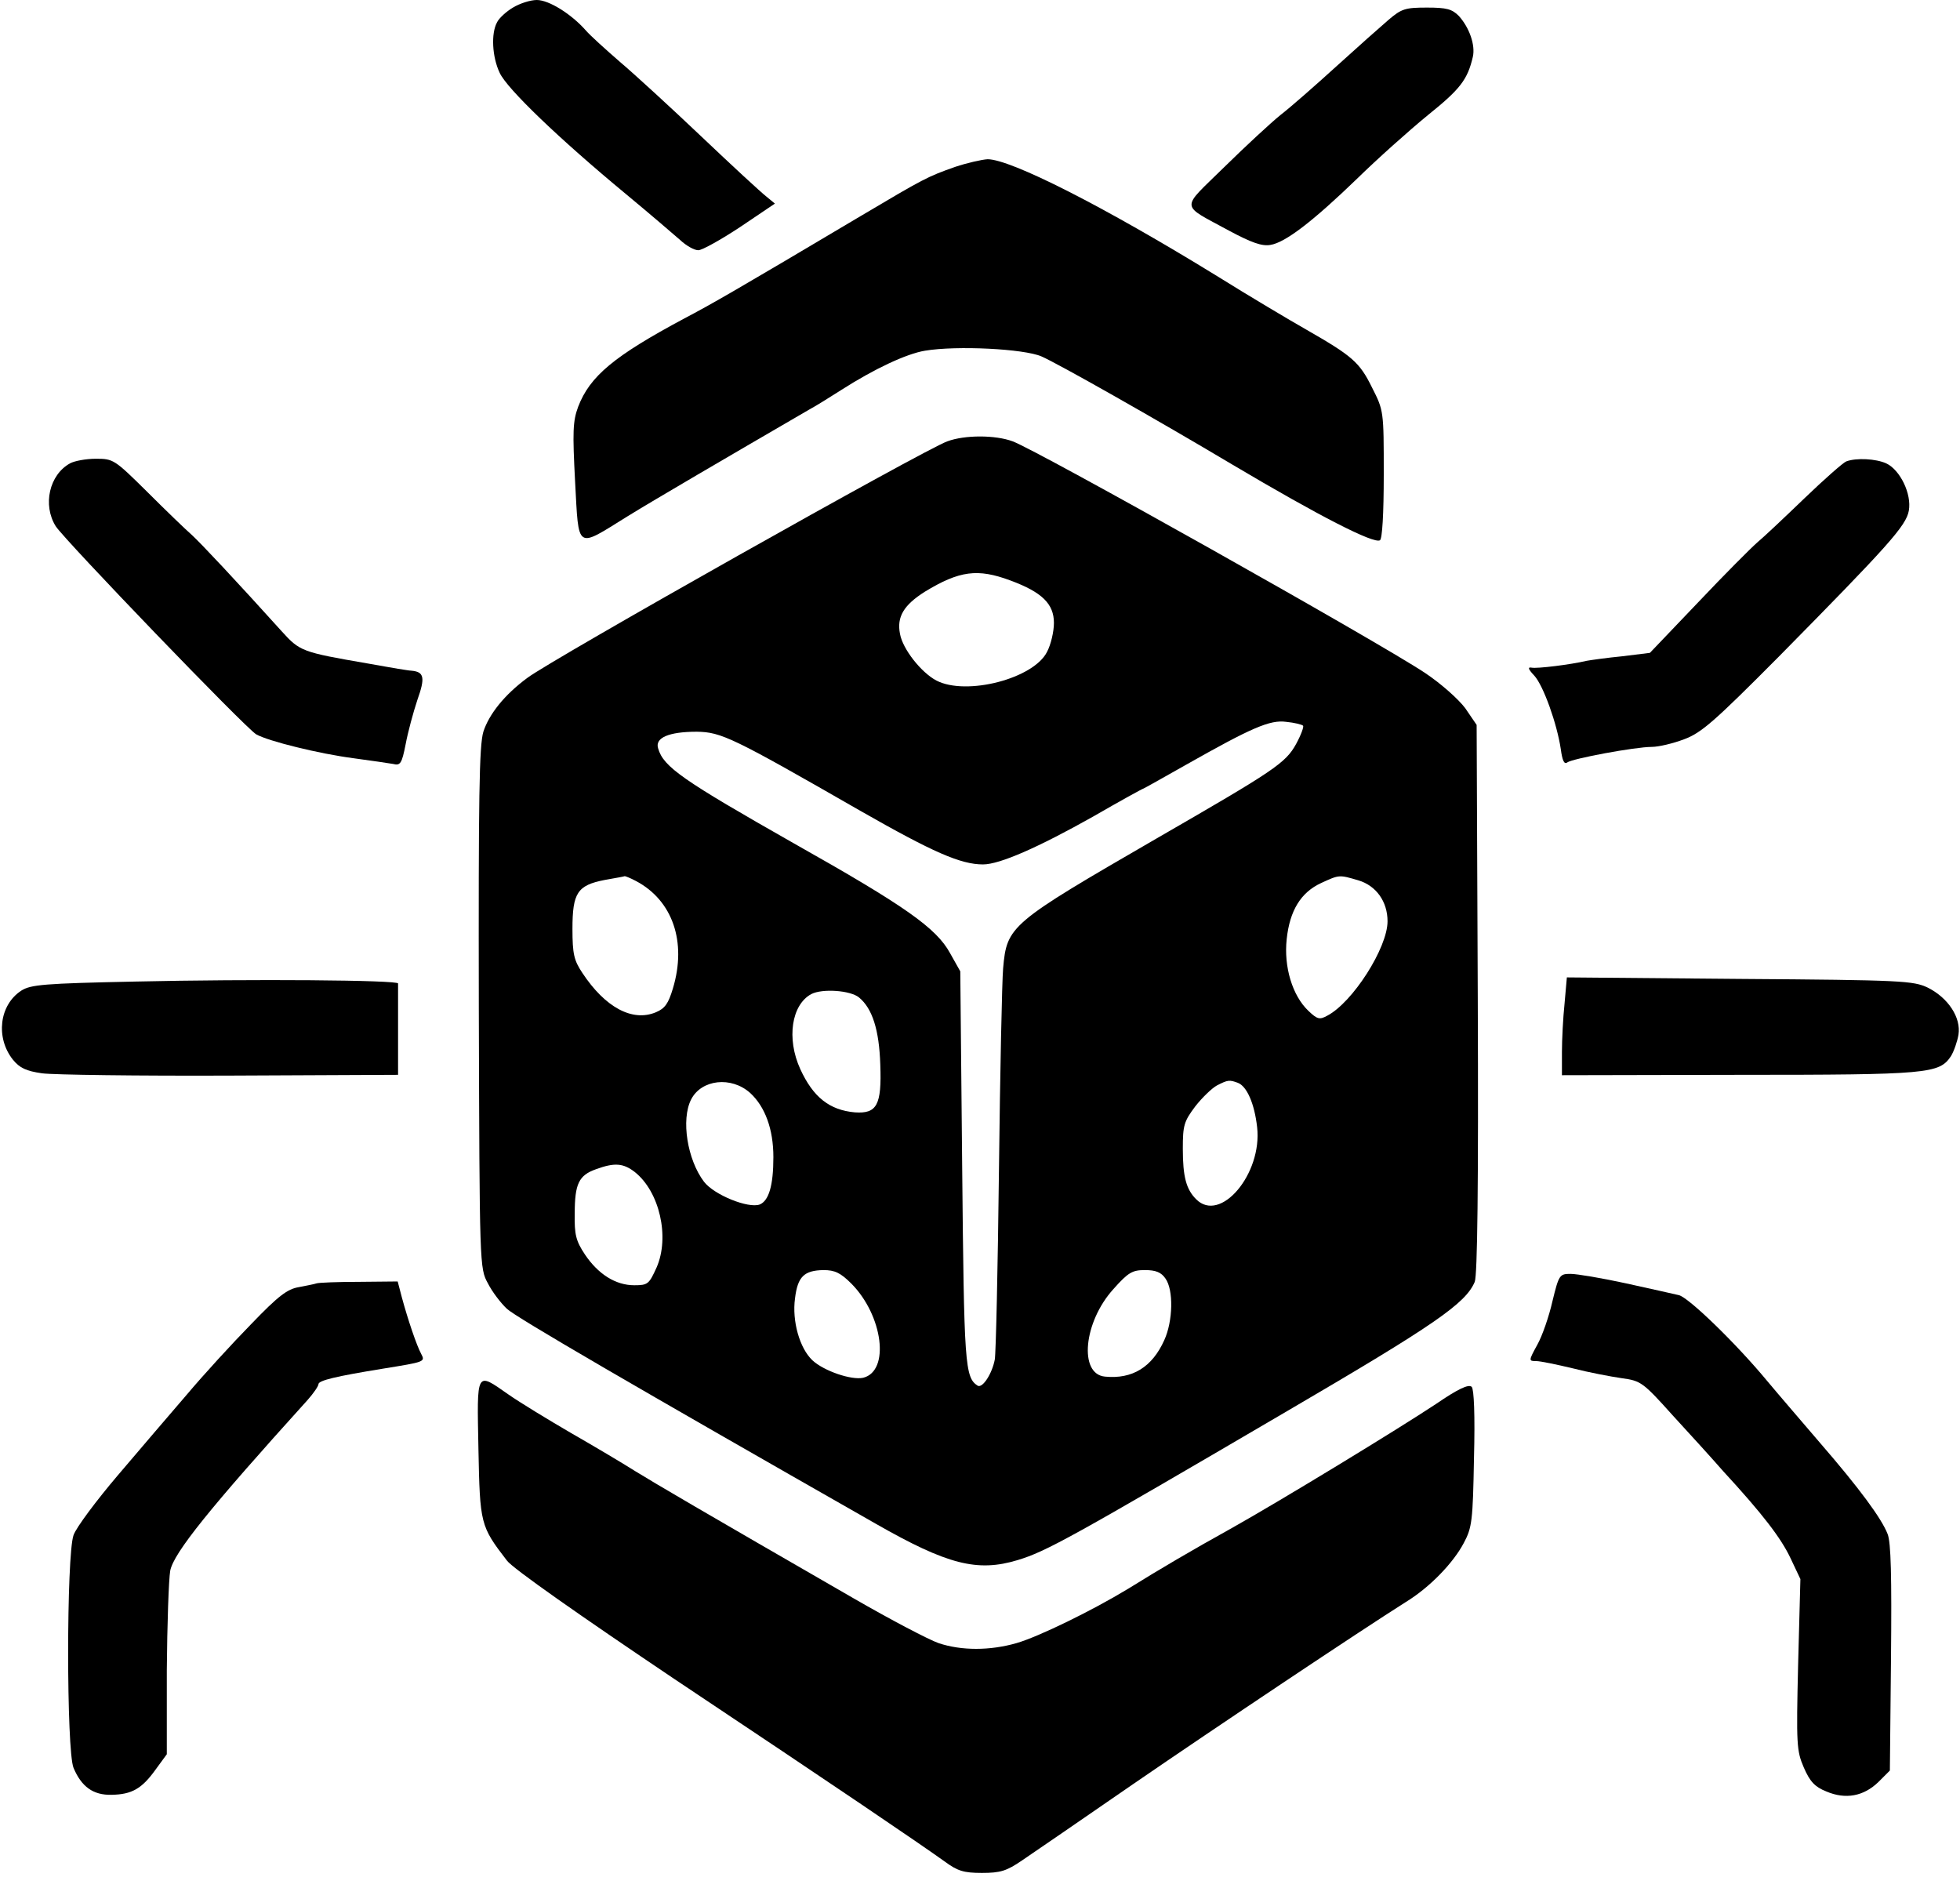 <svg version="1.0" xmlns="http://www.w3.org/2000/svg"
 width="517pt" height="495pt" viewBox="0 0 517 495"
 preserveAspectRatio="xMidYMid meet">

<g transform="translate(0,495) scale(0.1,-0.1)"
fill="currentColor" stroke="none">
<path d="M1353 4930 c-17 -10 -37 -28 -42 -39 -16 -29 -13 -91 7 -133 19 -42
158 -175 332 -319 64 -53 128 -108 144 -122 16 -15 37 -27 48 -27 10 0 60 28
110 61 l92 62 -23 19 c-13 10 -89 80 -170 157 -80 76 -177 165 -216 198 -38
33 -79 70 -90 83 -38 43 -97 80 -129 80 -17 0 -45 -9 -63 -20z"/>
<path d="M3663 4898 c-21 -18 -83 -73 -138 -123 -55 -50 -121 -108 -147 -128
-26 -21 -93 -83 -149 -138 -116 -114 -118 -96 14 -168 58 -31 86 -41 108 -37
39 6 112 62 229 175 52 51 136 126 186 167 86 69 105 94 119 154 7 31 -9 77
-37 108 -18 18 -32 22 -84 22 -57 0 -67 -3 -101 -32z"/>
<path d="M2520 4510 c-74 -26 -83 -31 -250 -130 -335 -199 -391 -231 -465
-270 -185 -99 -249 -152 -280 -233 -14 -38 -15 -65 -8 -198 10 -182 1 -176
138 -91 73 45 258 153 480 282 17 9 55 33 85 52 86 55 171 95 220 103 84 14
261 5 307 -15 42 -18 305 -167 503 -285 231 -137 374 -210 390 -200 6 4 10 68
10 174 0 167 0 168 -31 229 -33 67 -52 83 -174 153 -44 25 -150 88 -235 141
-299 184 -544 308 -605 308 -16 -1 -55 -10 -85 -20z"/>
<path d="M2499 3786 c-60 -21 -1045 -576 -1108 -624 -61 -45 -101 -96 -116
-142 -11 -37 -13 -169 -12 -730 2 -681 2 -685 24 -725 11 -22 34 -52 50 -67
23 -22 336 -204 973 -567 189 -108 268 -128 374 -96 76 23 139 58 711 393 390
228 471 284 495 341 7 18 10 248 8 748 l-3 721 -30 44 c-18 24 -64 65 -106 93
-123 82 -1024 588 -1088 611 -46 17 -126 17 -172 0z m166 -367 c84 -31 115
-62 115 -112 0 -23 -8 -57 -18 -76 -35 -71 -213 -117 -292 -76 -40 21 -89 83
-96 123 -9 45 10 76 65 111 92 56 140 62 226 30z m772 -383 c3 -2 -5 -24 -18
-48 -28 -51 -57 -70 -369 -250 -387 -224 -394 -230 -404 -342 -3 -34 -8 -273
-11 -532 -3 -259 -8 -484 -11 -500 -7 -37 -32 -76 -45 -69 -34 22 -36 54 -41
576 l-5 517 -27 48 c-36 66 -118 124 -411 289 -294 167 -345 202 -359 251 -9
28 28 44 102 44 65 -1 94 -15 432 -209 191 -109 264 -141 323 -141 44 0 146
45 290 126 71 41 131 74 133 74 1 0 51 28 111 62 175 99 223 120 266 114 21
-2 41 -7 44 -10z m-1759 -410 c96 -51 134 -160 97 -283 -12 -40 -21 -53 -45
-63 -62 -26 -134 13 -194 104 -22 33 -26 50 -26 116 0 95 13 115 85 129 28 5
51 9 53 10 2 0 15 -5 30 -13z m1905 2 c47 -14 77 -56 77 -108 0 -70 -92 -214
-159 -249 -20 -11 -26 -10 -50 13 -42 40 -65 116 -57 189 8 75 37 123 91 148
48 22 47 22 98 7z m-1317 -309 c35 -29 53 -85 56 -177 4 -107 -9 -130 -67
-126 -67 6 -110 40 -144 114 -37 81 -23 170 29 198 29 15 103 10 126 -9z
m-287 -252 c39 -36 61 -95 61 -169 0 -75 -12 -115 -36 -125 -30 -11 -120 25
-147 60 -44 58 -61 164 -34 217 27 53 106 62 156 17z m1286 27 c24 -9 44 -55
51 -117 14 -123 -97 -255 -161 -190 -26 26 -35 59 -35 133 0 62 3 72 33 112
18 23 44 48 57 55 29 15 33 15 55 7z m-1591 -235 c66 -52 93 -172 58 -252 -20
-44 -23 -47 -59 -47 -49 0 -95 29 -130 81 -24 36 -28 53 -27 108 0 79 11 101
56 117 49 18 72 16 102 -7z m572 -295 c83 -84 102 -230 31 -248 -31 -7 -104
18 -134 46 -34 32 -54 104 -46 163 7 58 24 74 75 75 30 0 45 -7 74 -36z m828
14 c22 -30 20 -113 -3 -163 -32 -71 -84 -103 -156 -96 -70 6 -57 144 22 231
39 44 50 50 83 50 29 0 43 -6 54 -22z"/>
<path d="M185 3728 c-55 -30 -73 -110 -38 -166 23 -36 502 -534 529 -549 32
-18 165 -51 257 -63 45 -6 92 -13 104 -15 19 -5 23 1 33 52 6 32 20 84 31 117
21 59 18 74 -16 77 -5 0 -21 3 -35 5 -14 2 -50 9 -80 14 -174 30 -179 32 -227
85 -121 134 -211 230 -237 254 -16 14 -69 65 -118 114 -86 85 -89 87 -135 87
-27 0 -57 -6 -68 -12z"/>
<path d="M4870 3733 c-8 -3 -58 -47 -110 -97 -52 -50 -108 -103 -125 -117 -16
-14 -87 -85 -156 -158 l-127 -133 -73 -9 c-41 -4 -83 -10 -94 -12 -42 -10
-131 -21 -145 -18 -11 2 -9 -4 7 -21 24 -26 60 -127 70 -194 4 -30 9 -41 17
-35 13 10 179 41 223 41 18 0 56 9 85 20 46 17 80 47 249 217 289 293 337 346
344 386 8 44 -23 108 -60 125 -27 12 -78 15 -105 5z"/>
<path d="M355 2361 c-239 -5 -274 -8 -299 -24 -58 -38 -68 -124 -22 -182 18
-22 35 -30 77 -36 30 -4 253 -7 497 -6 l442 2 0 117 c0 65 0 121 0 124 0 9
-384 12 -695 5z"/>
<path d="M4127 2304 c-4 -38 -7 -96 -7 -129 l0 -61 468 1 c499 0 527 3 558 49
8 13 17 39 20 57 7 45 -27 97 -81 124 -38 18 -66 20 -496 23 l-456 4 -6 -68z"/>
<path d="M4095 1518 c-9 -40 -27 -92 -40 -115 -23 -42 -23 -43 -3 -43 11 0 54
-9 96 -19 43 -11 101 -22 129 -26 51 -7 56 -10 135 -98 46 -50 106 -116 133
-147 105 -114 153 -177 178 -230 l26 -55 -6 -225 c-5 -212 -4 -228 15 -272 16
-37 29 -51 59 -63 51 -22 99 -13 138 25 l30 30 3 297 c2 215 0 305 -9 327 -16
41 -74 120 -178 240 -47 55 -110 128 -140 164 -82 99 -208 221 -233 226 -13 3
-75 17 -139 31 -64 14 -130 25 -146 25 -29 0 -31 -2 -48 -72z"/>
<path d="M835 1565 c-5 -2 -27 -6 -47 -10 -30 -5 -54 -23 -126 -98 -50 -51
-125 -133 -168 -184 -44 -51 -126 -147 -183 -214 -57 -67 -110 -138 -117 -158
-19 -53 -19 -569 0 -614 21 -50 52 -72 100 -71 54 1 80 16 116 66 l30 41 0
221 c1 122 5 240 9 263 9 47 105 166 362 450 16 18 29 37 29 42 0 10 47 21
170 41 111 18 112 18 101 39 -12 22 -35 90 -51 149 l-11 42 -102 -1 c-56 0
-106 -2 -112 -4z"/>
<path d="M1262 1128 c4 -198 5 -203 75 -294 14 -20 197 -148 441 -312 438
-292 644 -432 714 -482 34 -25 50 -30 98 -30 49 0 65 5 106 33 27 18 159 109
294 202 217 149 597 403 719 480 62 38 124 102 152 155 22 41 24 59 27 224 3
114 0 182 -6 188 -8 8 -37 -6 -94 -45 -101 -67 -408 -254 -538 -327 -108 -60
-188 -107 -275 -161 -94 -57 -235 -126 -294 -143 -70 -20 -145 -20 -205 0 -26
9 -127 62 -224 118 -406 234 -520 301 -577 336 -33 21 -109 66 -170 101 -60
35 -134 80 -164 101 -86 60 -83 65 -79 -144z"/>
</g>
</svg>
